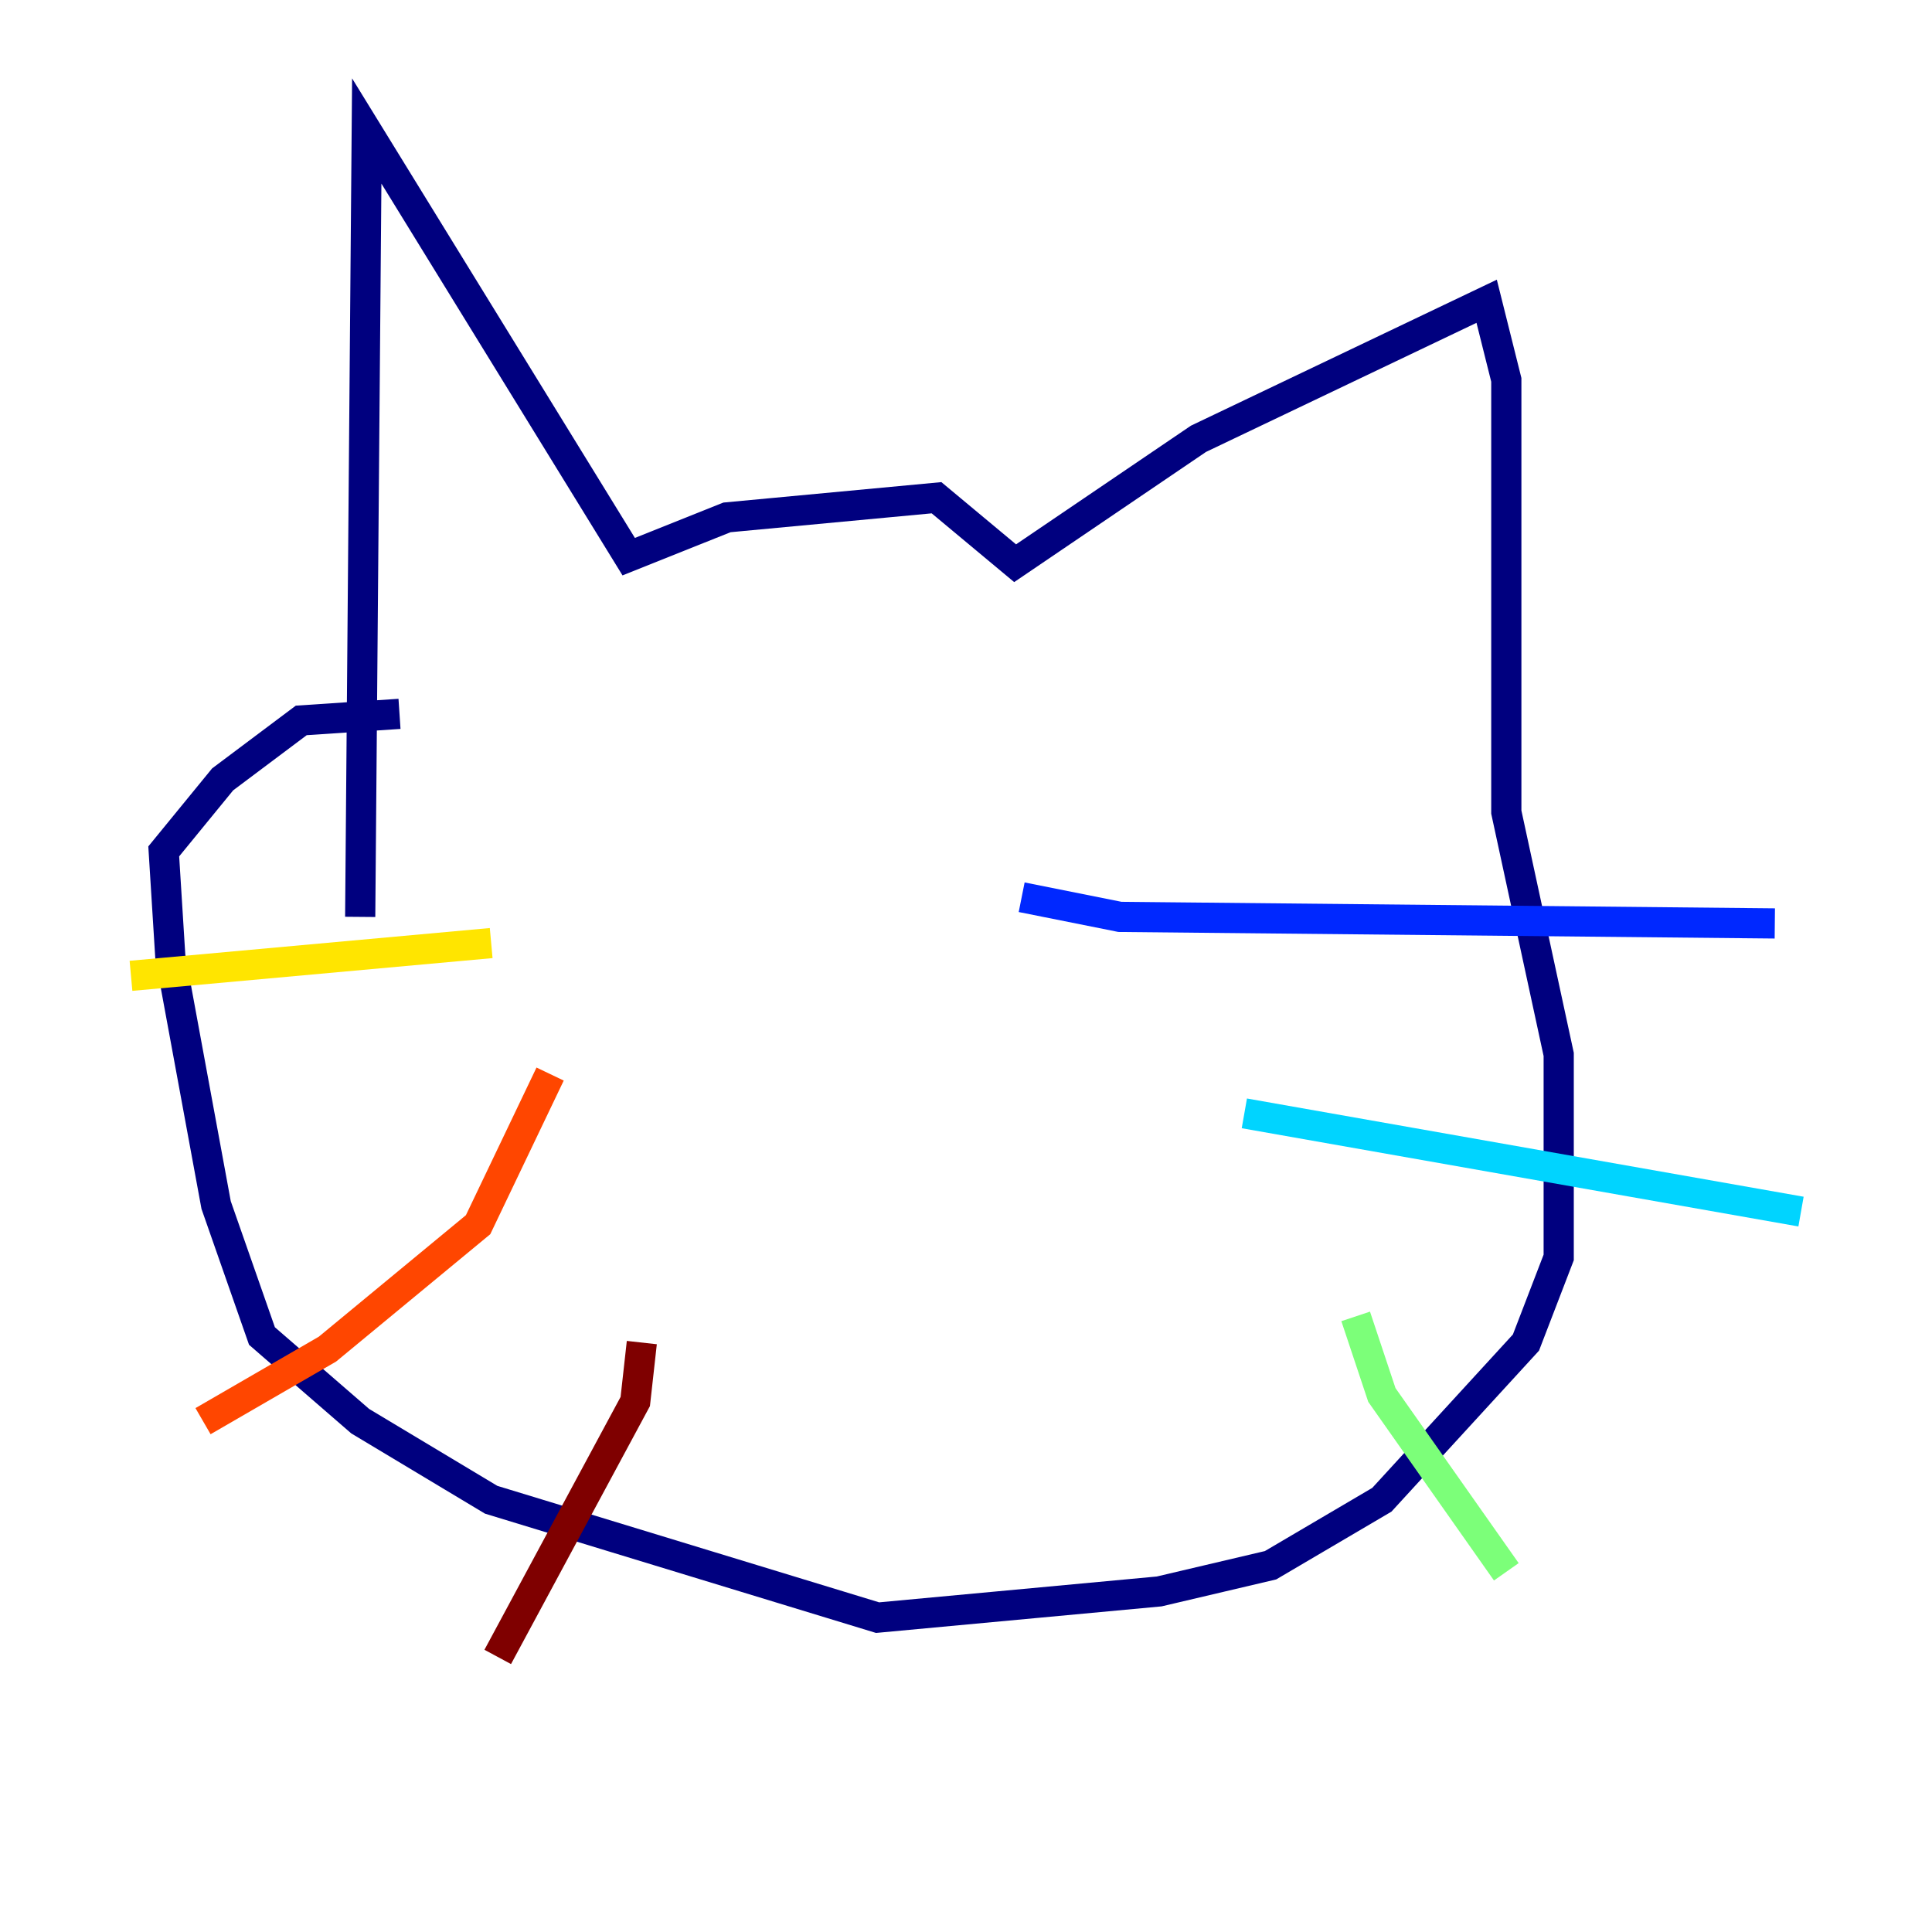 <?xml version="1.0" encoding="utf-8" ?>
<svg baseProfile="tiny" height="128" version="1.2" viewBox="0,0,128,128" width="128" xmlns="http://www.w3.org/2000/svg" xmlns:ev="http://www.w3.org/2001/xml-events" xmlns:xlink="http://www.w3.org/1999/xlink"><defs /><polyline fill="none" points="23.864,60.746 24.298,8.678 41.654,36.881 48.163,34.278 62.047,32.976 67.254,37.315 79.403,29.071 98.495,19.959 99.797,25.166 99.797,53.803 103.268,69.858 103.268,83.308 101.098,88.949 91.552,99.363 84.176,103.702 76.8,105.437 58.142,107.173 32.542,99.363 23.864,94.156 17.356,88.515 14.319,79.837 11.281,63.349 10.848,56.407 14.752,51.634 19.959,47.729 26.468,47.295" stroke="#00007f" stroke-width="2" /><polyline fill="none" points="67.688,59.444 74.197,60.746 117.586,61.18" stroke="#0028ff" stroke-width="2" /><polyline fill="none" points="82.441,73.763 119.322,80.271" stroke="#00d4ff" stroke-width="2" /><polyline fill="none" points="89.817,87.214 91.552,92.42 99.797,104.136" stroke="#7cff79" stroke-width="2" /><polyline fill="none" points="32.542,62.481 8.678,64.651" stroke="#ffe500" stroke-width="2" /><polyline fill="none" points="36.447,71.159 31.675,81.139 21.695,89.383 13.451,94.156" stroke="#ff4600" stroke-width="2" /><polyline fill="none" points="42.522,88.949 42.088,92.854 32.976,109.776" stroke="#7f0000" stroke-width="2" /></svg>